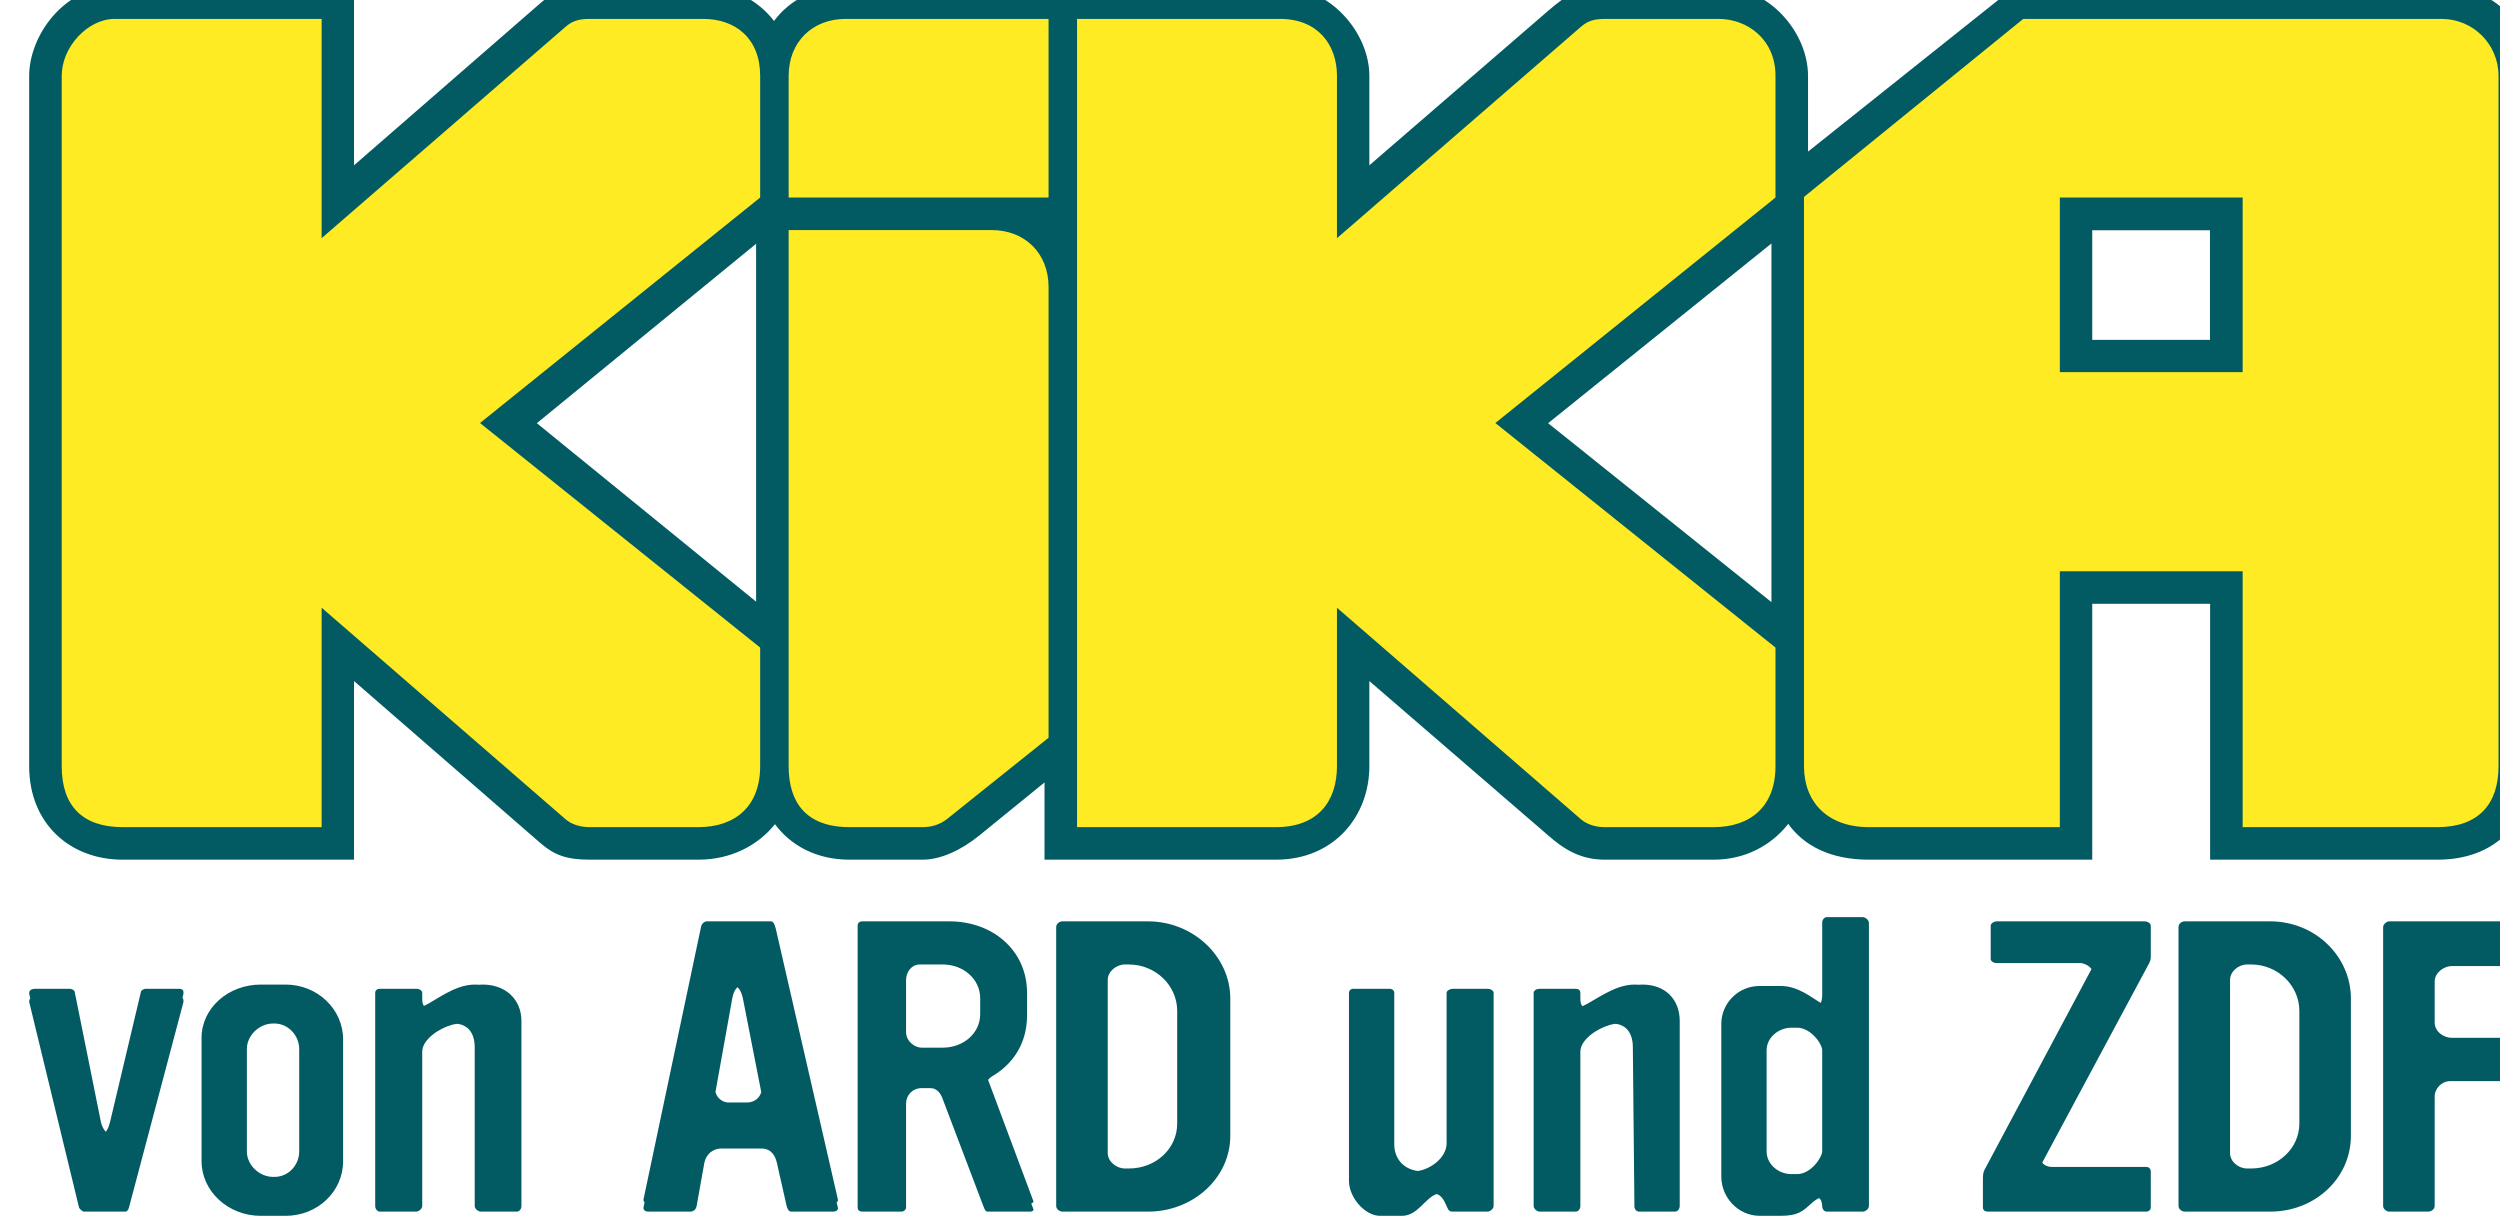 <?xml version="1.0" encoding="UTF-8" standalone="no"?>
<!-- Created with Inkscape (http://www.inkscape.org/) -->

<svg
   xmlns:dc="http://purl.org/dc/elements/1.1/"
   xmlns:cc="http://creativecommons.org/ns#"
   xmlns:rdf="http://www.w3.org/1999/02/22-rdf-syntax-ns#"
   xmlns:svg="http://www.w3.org/2000/svg"
   xmlns="http://www.w3.org/2000/svg"
   xmlns:sodipodi="http://sodipodi.sourceforge.net/DTD/sodipodi-0.dtd"
   xmlns:inkscape="http://www.inkscape.org/namespaces/inkscape"
   width="5.667mm"
   height="2.785mm"
   viewBox="0 0 5.667 2.785"
   version="1.1"
   id="svg70878"
   inkscape:version="0.92.0 r15299"
   sodipodi:docname="KiKa - Dark.svg">
  <defs
     id="defs70872">
    <clipPath
       clipPathUnits="userSpaceOnUse"
       id="clipPath26010">
      <path
         d="m 299.261,127.438 h 16.065 v 7.896 h -16.065 z"
         id="path26008"
         inkscape:connector-curvature="0" />
    </clipPath>
  </defs>
  <sodipodi:namedview
     id="base"
     pagecolor="#ffffff"
     bordercolor="#666666"
     borderopacity="1.0"
     inkscape:pageopacity="0.0"
     inkscape:pageshadow="2"
     inkscape:zoom="22.4"
     inkscape:cx="6.7965212"
     inkscape:cy="3.4053374"
     inkscape:document-units="mm"
     inkscape:current-layer="layer1"
     showgrid="false"
     fit-margin-top="0"
     fit-margin-left="0"
     fit-margin-right="0"
     fit-margin-bottom="0"
     inkscape:window-width="1920"
     inkscape:window-height="1017"
     inkscape:window-x="-8"
     inkscape:window-y="-8"
     inkscape:window-maximized="1" />
  <g
     inkscape:label="Layer 1"
     inkscape:groupmode="layer"
     id="layer1"
     transform="translate(-65.202,-135.346)">
    <g
       transform="matrix(0.353,0,0,-0.353,-40.371,183.088)"
       id="g26004">
      <g
         id="g26006"
         clip-path="url(#clipPath26010)">
        <g
           id="g26012"
           transform="translate(310.577,128.647)">
          <path
             d="m 0,0 h 0.037 c 0.088,0 0.161,-0.104 0.161,-0.145 v -0.65 c 0,-0.034 -0.07,-0.145 -0.161,-0.145 L 0,-0.94 c -0.085,0 -0.159,0.065 -0.159,0.145 v 0.65 C -0.159,-0.063 -0.082,0 0,0 m -9.749,0.027 h 0.008 c 0.09,0 0.159,-0.079 0.159,-0.163 v -0.659 c 0,-0.084 -0.066,-0.163 -0.159,-0.163 h -0.008 c -0.09,0 -0.169,0.077 -0.169,0.163 v 0.659 c 0,0.086 0.079,0.163 0.169,0.163 m 6.937,0.223 c -0.017,0 -0.029,-0.011 -0.029,-0.027 V 0.171 -0.931 -0.983 c 0,-0.109 0.104,-0.225 0.199,-0.225 h 0.052 0.038 0.052 c 0.101,0 0.148,0.116 0.223,0.14 0.034,-0.012 0.049,-0.046 0.063,-0.077 0.012,-0.032 0.022,-0.036 0.04,-0.036 h 0.052 0.118 0.052 c 0.02,0 0.04,0.02 0.04,0.036 v 0.052 1.316 c 0,0.016 -0.02,0.027 -0.04,0.027 h -0.052 -0.17 c -0.017,0 -0.04,-0.011 -0.04,-0.027 V 0.171 -0.742 c 0,-0.092 -0.101,-0.166 -0.185,-0.178 -0.098,0.013 -0.151,0.086 -0.151,0.17 v 0.973 c 0,0.016 -0.013,0.027 -0.03,0.027 h -0.052 z m -8.463,0 c -0.028,0 -0.045,-0.011 -0.04,-0.036 l 0.006,-0.026 c -0.006,-0.006 -0.008,-0.015 -0.006,-0.026 l 0.319,-1.316 c 0.005,-0.013 0.025,-0.027 0.03,-0.027 h 0.052 0.166 0.053 c 0.005,0 0.017,0.011 0.02,0.027 l 0.349,1.316 c 0.002,0.014 0.001,0.024 -0.006,0.03 l 0.006,0.022 c 0.004,0.025 -0.003,0.036 -0.03,0.036 h -0.052 -0.16 c -0.01,0 -0.028,-0.009 -0.03,-0.018 l -0.199,-0.839 c -0.008,-0.03 -0.017,-0.05 -0.027,-0.061 -0.013,0.013 -0.025,0.035 -0.031,0.061 l -0.169,0.839 c -0.002,0.009 -0.02,0.018 -0.03,0.018 h -0.052 z m 4.508,0.01 C -6.752,0.247 -6.74,0.223 -6.733,0.189 l 0.118,-0.602 V -0.414 C -6.626,-0.452 -6.66,-0.479 -6.703,-0.48 h -0.129 c -0.041,0.005 -0.068,0.034 -0.077,0.067 l 0.108,0.602 c 0.006,0.034 0.018,0.058 0.034,0.071 m 5.759,0.017 c -0.132,0 -0.26,-0.108 -0.334,-0.139 -0.008,0.009 -0.013,0.024 -0.013,0.049 v 0.036 c 0,0.018 -0.012,0.027 -0.03,0.027 h -0.052 -0.179 c -0.017,0 -0.039,-0.009 -0.039,-0.027 V 0.171 -1.093 -1.145 c 0,-0.018 0.022,-0.036 0.039,-0.036 h 0.052 0.127 0.052 c 0.018,0 0.03,0.018 0.03,0.036 v 0.052 0.939 c 0,0.077 0.107,0.149 0.19,0.172 0.013,0.004 0.026,0.006 0.039,0.007 0.06,-0.009 0.108,-0.052 0.108,-0.152 l 0.01,-1.018 c -10e-4,-0.018 0.012,-0.036 0.03,-0.036 h 0.052 0.127 0.052 c 0.017,0 0.03,0.018 0.03,0.036 v 0.052 1.136 c 0,0.14 -0.094,0.234 -0.239,0.234 -0.009,0 -0.017,-0.001 -0.025,-0.001 -0.009,0 -0.018,0.001 -0.027,0.001 z m -7.447,0 c -0.131,0 -0.255,-0.106 -0.326,-0.137 -0.007,0.008 -0.011,0.023 -0.011,0.047 v 0.036 c 0,0.018 -0.022,0.028 -0.04,0.027 h -0.052 -0.18 c -0.017,0 -0.03,-0.009 -0.03,-0.027 V 0.171 -1.093 -1.145 c 0,-0.018 0.013,-0.036 0.03,-0.036 h 0.052 0.128 0.052 c 0.018,0 0.04,0.018 0.04,0.036 v 0.052 0.939 c 0,0.077 0.106,0.149 0.189,0.172 0.012,0.004 0.026,0.006 0.039,0.007 0.06,-0.009 0.109,-0.052 0.109,-0.152 v -0.966 -0.052 c 0,-0.018 0.022,-0.036 0.039,-0.036 h 0.053 0.126 0.052 c 0.018,0 0.03,0.018 0.03,0.036 v 0.052 1.136 c 0,0.14 -0.103,0.234 -0.248,0.234 -0.009,0 -0.018,-0.001 -0.026,-0.001 -0.009,0 -0.017,0.001 -0.026,0.001 z m -1.375,0 c -0.206,0 -0.379,-0.15 -0.379,-0.342 v -0.052 -0.688 -0.052 c 0,-0.195 0.173,-0.351 0.379,-0.351 h 0.052 0.057 0.052 c 0.205,0 0.369,0.156 0.369,0.351 v 0.052 0.73 c 0,0.193 -0.164,0.352 -0.369,0.352 H -9.721 Z M 2.926,0.406 h 0.027 c 0.17,0 0.309,-0.135 0.309,-0.298 v -0.724 c 0,-0.16 -0.139,-0.288 -0.309,-0.288 H 2.926 c -0.055,0 -0.11,0.045 -0.109,0.099 v 1.112 c 0,0.054 0.054,0.099 0.109,0.099 m -7.206,0 h 0.027 c 0.171,-0.001 0.309,-0.135 0.309,-0.298 v -0.724 c 0,-0.161 -0.138,-0.288 -0.309,-0.288 H -4.28 c -0.055,0 -0.11,0.045 -0.11,0.099 v 1.112 c 0,0.054 0.055,0.099 0.11,0.099 m -1.316,0 h 0.147 c 0.131,0 0.24,-0.093 0.24,-0.217 V 0.088 c 0,-0.125 -0.109,-0.216 -0.24,-0.216 h -0.136 c -0.048,0 -0.1,0.044 -0.1,0.099 v 0.336 c 0,0.047 0.032,0.099 0.089,0.099 M 3.84,0.683 C 3.82,0.683 3.8,0.662 3.8,0.646 V 0.594 -1.093 -1.145 c 0,-0.018 0.02,-0.036 0.04,-0.036 h 0.052 0.147 0.052 c 0.018,0 0.04,0.016 0.04,0.036 v 0.052 0.651 c 0,0.052 0.045,0.099 0.1,0.099 H 4.548 4.6 c 0.02,0 0.039,0.018 0.04,0.036 v 0.052 0.153 c 0,0.016 -0.023,0.037 -0.04,0.037 H 4.548 4.241 c -0.052,0 -0.11,0.04 -0.11,0.098 v 0.265 c 10e-4,0.056 0.06,0.098 0.11,0.098 h 0.426 0.052 c 0.02,0 0.03,0.018 0.03,0.037 v 0.052 0.161 c 0,0.018 -0.01,0.037 -0.03,0.037 H 4.667 Z m -1.315,0 C 2.505,0.683 2.486,0.667 2.486,0.646 V 0.594 -1.093 -1.145 c 0,-0.02 0.022,-0.036 0.039,-0.036 h 0.053 0.445 0.052 c 0.288,0 0.518,0.215 0.518,0.487 v 0.052 0.829 c 0,0.272 -0.23,0.496 -0.518,0.496 H 3.023 Z m -1.205,0 C 1.3,0.683 1.28,0.669 1.28,0.655 V 0.603 0.494 0.441 c 0,-0.013 0.017,-0.026 0.04,-0.026 h 0.052 0.486 c 0.014,0 0.052,-0.013 0.069,-0.038 0,0 0,0 0,-0.001 L 1.24,-0.913 C 1.235,-0.925 1.23,-0.935 1.23,-0.967 v -0.052 -0.083 c 0,-0.002 0,-0.004 0,-0.006 v -0.046 c 0,-0.018 0.014,-0.027 0.029,-0.027 h 0.052 0.915 0.052 c 0.018,0 0.03,0.012 0.03,0.027 v 0.052 0.18 c 0,0.011 -0.007,0.028 -0.03,0.028 H 2.226 1.671 c -0.022,0 -0.048,0.01 -0.06,0.028 l 0.687,1.281 c 0.012,0.022 0.01,0.037 0.01,0.062 V 0.529 0.655 C 2.309,0.669 2.288,0.683 2.268,0.683 H 2.216 Z m -6.001,0 c -0.02,0 -0.04,-0.016 -0.04,-0.037 V 0.594 -1.093 -1.145 c 0,-0.02 0.022,-0.036 0.04,-0.036 h 0.052 0.446 0.052 c 0.288,0 0.528,0.215 0.528,0.487 v 0.052 0.829 c 0,0.272 -0.24,0.496 -0.528,0.496 h -0.052 z m -1.285,0 c -0.02,0 -0.03,-0.012 -0.03,-0.028 V 0.603 -1.102 -1.154 c 0,-0.018 0.012,-0.027 0.03,-0.027 h 0.052 0.147 0.052 c 0.017,0 0.03,0.014 0.03,0.027 v 0.052 0.615 c 0,0.052 0.04,0.099 0.1,0.099 h 0.057 c 0.042,0 0.067,-0.036 0.079,-0.072 l 0.26,-0.685 c 0.012,-0.034 0.02,-0.037 0.03,-0.036 h 0.052 0.167 0.052 c 0.017,0 0.025,0.011 0.02,0.017 l -0.013,0.036 c 0.012,0.003 0.017,0.011 0.013,0.016 l -0.29,0.776 c 0,0.001 0,0.001 0,0.001 0.005,0.007 0.012,0.014 0.021,0.02 0.14,0.081 0.229,0.214 0.229,0.396 v 0.052 0.09 c 0,0.274 -0.221,0.46 -0.498,0.46 h -0.052 z m -0.997,0 c -0.014,0 -0.034,-0.01 -0.039,-0.037 l -0.369,-1.748 c -10e-4,-0.008 0.002,-0.015 0.007,-0.019 l -0.007,-0.033 c -0.003,-0.018 0.015,-0.027 0.03,-0.027 h 0.052 0.167 0.052 c 0.015,0 0.035,0.009 0.04,0.036 l 0.05,0.279 c 0.01,0.048 0.049,0.09 0.109,0.09 h 0.257 c 0.066,0 0.089,-0.049 0.099,-0.09 l 0.061,-0.27 c 0.007,-0.034 0.02,-0.045 0.03,-0.045 h 0.052 0.166 0.052 c 0.018,-10e-4 0.036,0.011 0.031,0.027 l -0.008,0.032 c 0.007,0.005 0.01,0.012 0.008,0.02 l -0.399,1.739 c -0.007,0.03 -0.018,0.046 -0.03,0.046 H -6.604 Z M 0.227,0.71 C 0.21,0.71 0.197,0.69 0.198,0.674 V 0.622 0.214 C 0.198,0.187 0.194,0.17 0.189,0.159 0.134,0.19 0.044,0.269 -0.07,0.268 h -0.052 -0.08 C -0.342,0.269 -0.45,0.156 -0.45,0.024 v -0.052 -0.876 -0.052 c 0,-0.134 0.108,-0.252 0.248,-0.252 h 0.052 0.028 0.052 c 0.113,0 0.143,0.029 0.2,0.081 0.017,0.016 0.033,0.026 0.048,0.033 0.012,-0.009 0.019,-0.026 0.02,-0.051 0,-0.018 0.011,-0.036 0.029,-0.036 h 0.052 0.128 0.052 c 0.017,0 0.039,0.018 0.039,0.036 V 0.622 0.674 C 0.498,0.69 0.476,0.71 0.459,0.71 H 0.407 Z"
             style="fill:#025b63;fill-opacity:1;fill-rule:nonzero;stroke:none"
             id="path26014"
             inkscape:connector-curvature="0" />
        </g>
        <g
           id="g26016"
           transform="translate(303.929,133.681)">
          <path
             d="m 0,0 v -2.298 l -1.408,1.146 z M 6.52,0.002 V -2.301 L 5.086,-1.152 Z M 8.58,0.087 H 9.336 V -0.617 H 8.58 Z M -4.121,1.652 c -0.322,0 -0.547,-0.315 -0.547,-0.574 v -4.433 c 0,-0.367 0.261,-0.6 0.6,-0.6 h 1.486 v 1.147 l 1.2,-1.043 c 0.087,-0.075 0.167,-0.104 0.313,-0.104 h 0.699 c 0.209,0 0.384,0.093 0.491,0.228 0.101,-0.136 0.265,-0.228 0.479,-0.228 h 0.469 c 0.114,0 0.246,0.059 0.365,0.156 l 0.418,0.34 v -0.496 h 1.486 c 0.374,0 0.6,0.28 0.6,0.6 v 0.547 L 5.086,-3.799 C 5.187,-3.887 5.291,-3.955 5.451,-3.955 H 6.15 c 0.201,0 0.37,0.092 0.478,0.23 0.099,-0.139 0.269,-0.23 0.518,-0.23 H 8.58 v 1.643 h 0.757 v -1.643 h 1.46 c 0.368,0 0.6,0.232 0.6,0.6 v 4.433 c 0,0.32 -0.221,0.574 -0.574,0.574 H 8.085 l -1.33,-1.06 v 0.486 c 0,0.275 -0.245,0.574 -0.574,0.574 H 5.451 C 5.286,1.652 5.205,1.598 5.086,1.496 L 3.938,0.504 v 0.574 c 0,0.276 -0.25,0.574 -0.574,0.574 H 0.574 C 0.378,1.652 0.216,1.566 0.115,1.431 0.011,1.566 -0.152,1.652 -0.339,1.652 h -0.73 c -0.124,0 -0.232,-0.034 -0.313,-0.104 l -1.2,-1.044 v 1.148 z"
             style="fill:#025b63;fill-opacity:1;fill-rule:nonzero;stroke:none"
             id="path26018"
             inkscape:connector-curvature="0" />
        </g>
        <g
           id="g26020"
           transform="translate(304.138,133.769)">
          <path
             d="m 0,0 v -3.443 c 0,-0.229 0.109,-0.391 0.391,-0.391 h 0.47 c 0.058,0 0.111,0.017 0.156,0.052 l 0.652,0.522 v 2.895 C 1.669,-0.148 1.516,0 1.304,0 Z M 8.163,0.209 H 9.337 V -0.912 H 8.163 Z M 7.928,1.356 6.52,0.213 v -3.656 c 0,-0.23 0.151,-0.391 0.417,-0.391 h 1.226 v 1.643 h 1.174 v -1.643 h 1.251 c 0.264,0 0.392,0.149 0.392,0.391 v 4.434 c 0,0.203 -0.164,0.365 -0.365,0.365 z m -6.076,0 v -5.19 H 3.13 c 0.27,0 0.391,0.168 0.391,0.391 v 1.018 l 1.565,-1.357 c 0.039,-0.034 0.093,-0.052 0.156,-0.052 h 0.699 c 0.234,0 0.396,0.132 0.396,0.391 v 0.762 l -1.799,1.442 1.799,1.448 v 0.782 c 0,0.234 -0.181,0.365 -0.365,0.365 H 5.242 C 5.167,1.356 5.127,1.34 5.086,1.304 L 3.521,-0.052 v 1.043 c 0,0.2 -0.124,0.365 -0.365,0.365 z m -1.487,0 C 0.153,1.356 0,1.208 0,0.991 V 0.209 h 1.669 v 1.147 z m -4.694,0 c -0.171,0 -0.339,-0.18 -0.339,-0.365 v -4.434 c 0,-0.256 0.135,-0.391 0.391,-0.391 h 1.278 v 1.409 l 1.565,-1.357 c 0.039,-0.034 0.093,-0.052 0.156,-0.052 h 0.699 c 0.234,0 0.396,0.132 0.396,0.391 v 0.762 l -1.799,1.442 1.799,1.448 v 0.782 c 0,0.241 -0.16,0.365 -0.365,0.365 h -0.73 c -0.075,0 -0.115,-0.016 -0.156,-0.052 l -1.565,-1.356 v 1.408 z"
             style="fill:#feeb23;fill-opacity:1;fill-rule:nonzero;stroke:none"
             id="path26022"
             inkscape:connector-curvature="0" />
        </g>
      </g>
    </g>
  </g>
</svg>
